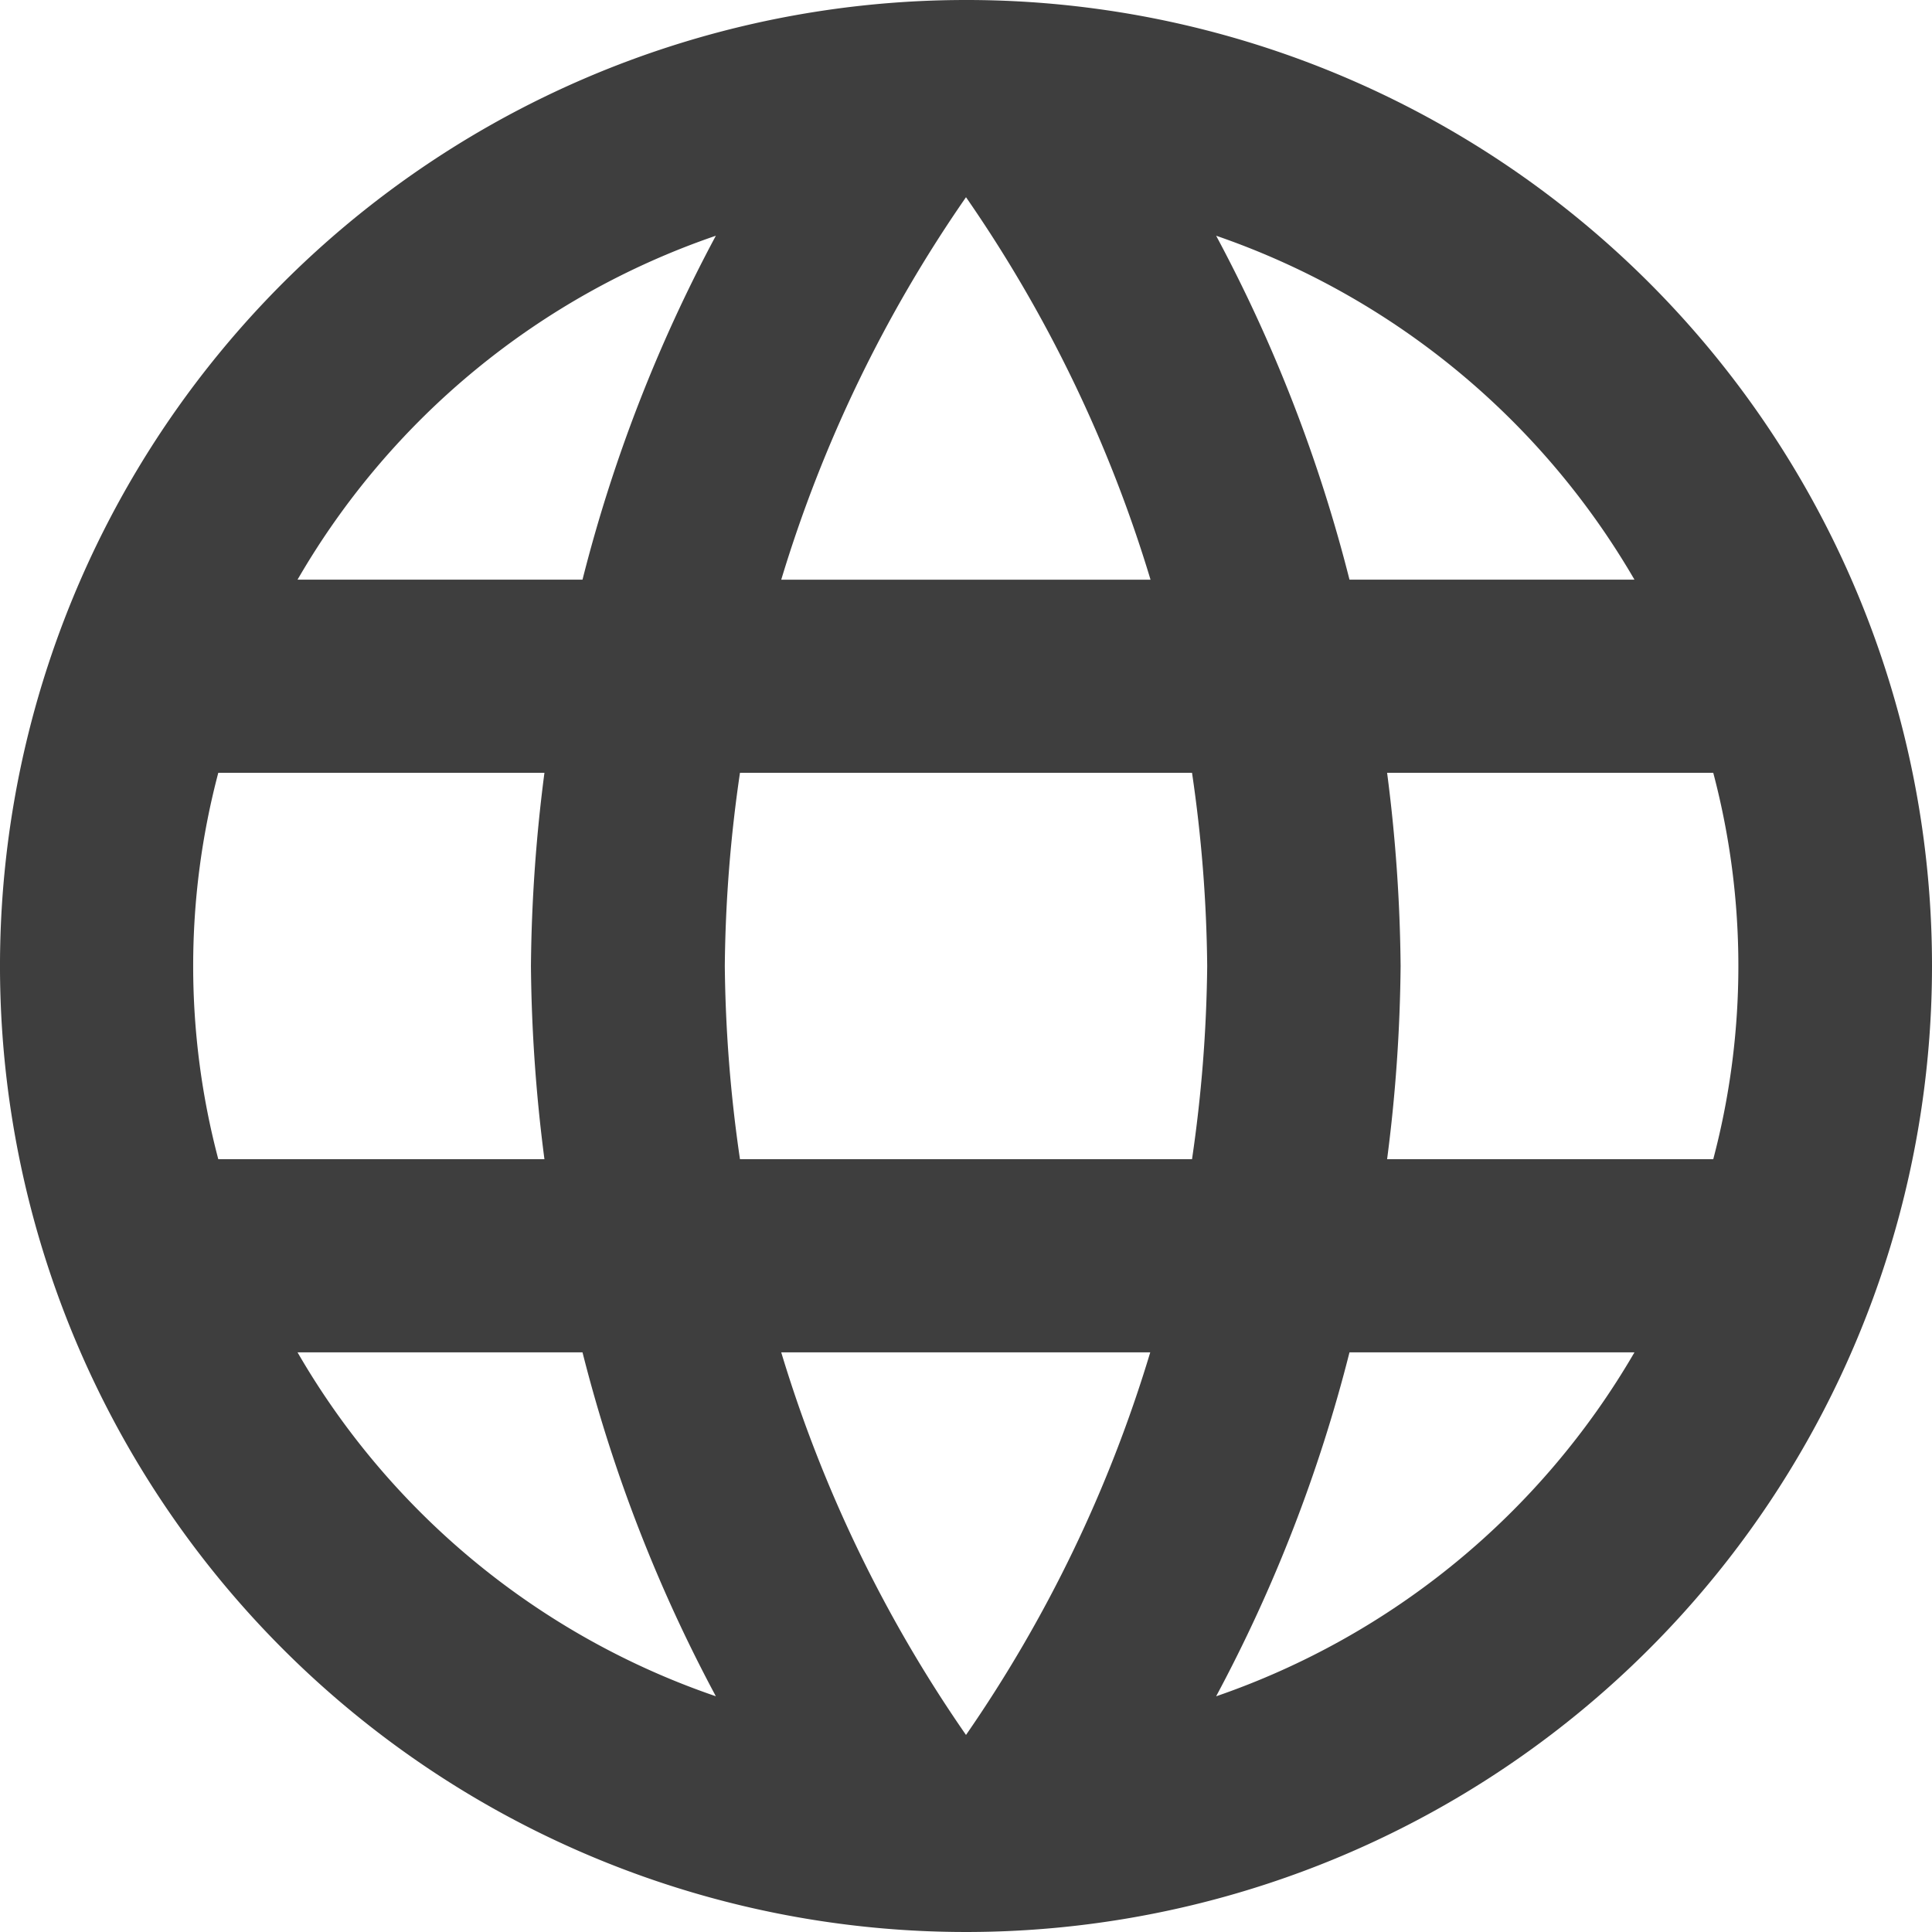 <svg xmlns="http://www.w3.org/2000/svg" width="25.472" height="25.472" viewBox="0 0 25.472 25.472"><defs><style>.a{fill:#3e3e3e;}</style></defs><path class="a" d="M15.723,3A12.736,12.736,0,1,0,28.472,15.736,12.73,12.73,0,0,0,15.723,3Zm8.826,7.642H20.792a19.931,19.931,0,0,0-1.758-4.534A10.226,10.226,0,0,1,24.549,10.642ZM15.736,5.6a17.941,17.941,0,0,1,2.433,5.043H13.3A17.941,17.941,0,0,1,15.736,5.6ZM5.878,18.283a9.962,9.962,0,0,1,0-5.094h4.3A21.034,21.034,0,0,0,10,15.736a21.034,21.034,0,0,0,.178,2.547ZM6.923,20.83H10.68a19.931,19.931,0,0,0,1.758,4.534A10.172,10.172,0,0,1,6.923,20.83ZM10.68,10.642H6.923a10.172,10.172,0,0,1,5.515-4.534A19.93,19.93,0,0,0,10.68,10.642Zm5.056,15.232A17.941,17.941,0,0,1,13.3,20.83h4.865A17.941,17.941,0,0,1,15.736,25.874Zm2.98-7.591h-5.96a18.738,18.738,0,0,1-.2-2.547,18.575,18.575,0,0,1,.2-2.547h5.96a18.575,18.575,0,0,1,.2,2.547A18.738,18.738,0,0,1,18.716,18.283Zm.318,7.081a19.931,19.931,0,0,0,1.758-4.534h3.757A10.227,10.227,0,0,1,19.035,25.364Zm2.254-7.081a21.033,21.033,0,0,0,.178-2.547,21.034,21.034,0,0,0-.178-2.547h4.3a9.962,9.962,0,0,1,0,5.094Z" transform="translate(-3 -3)"/></svg>